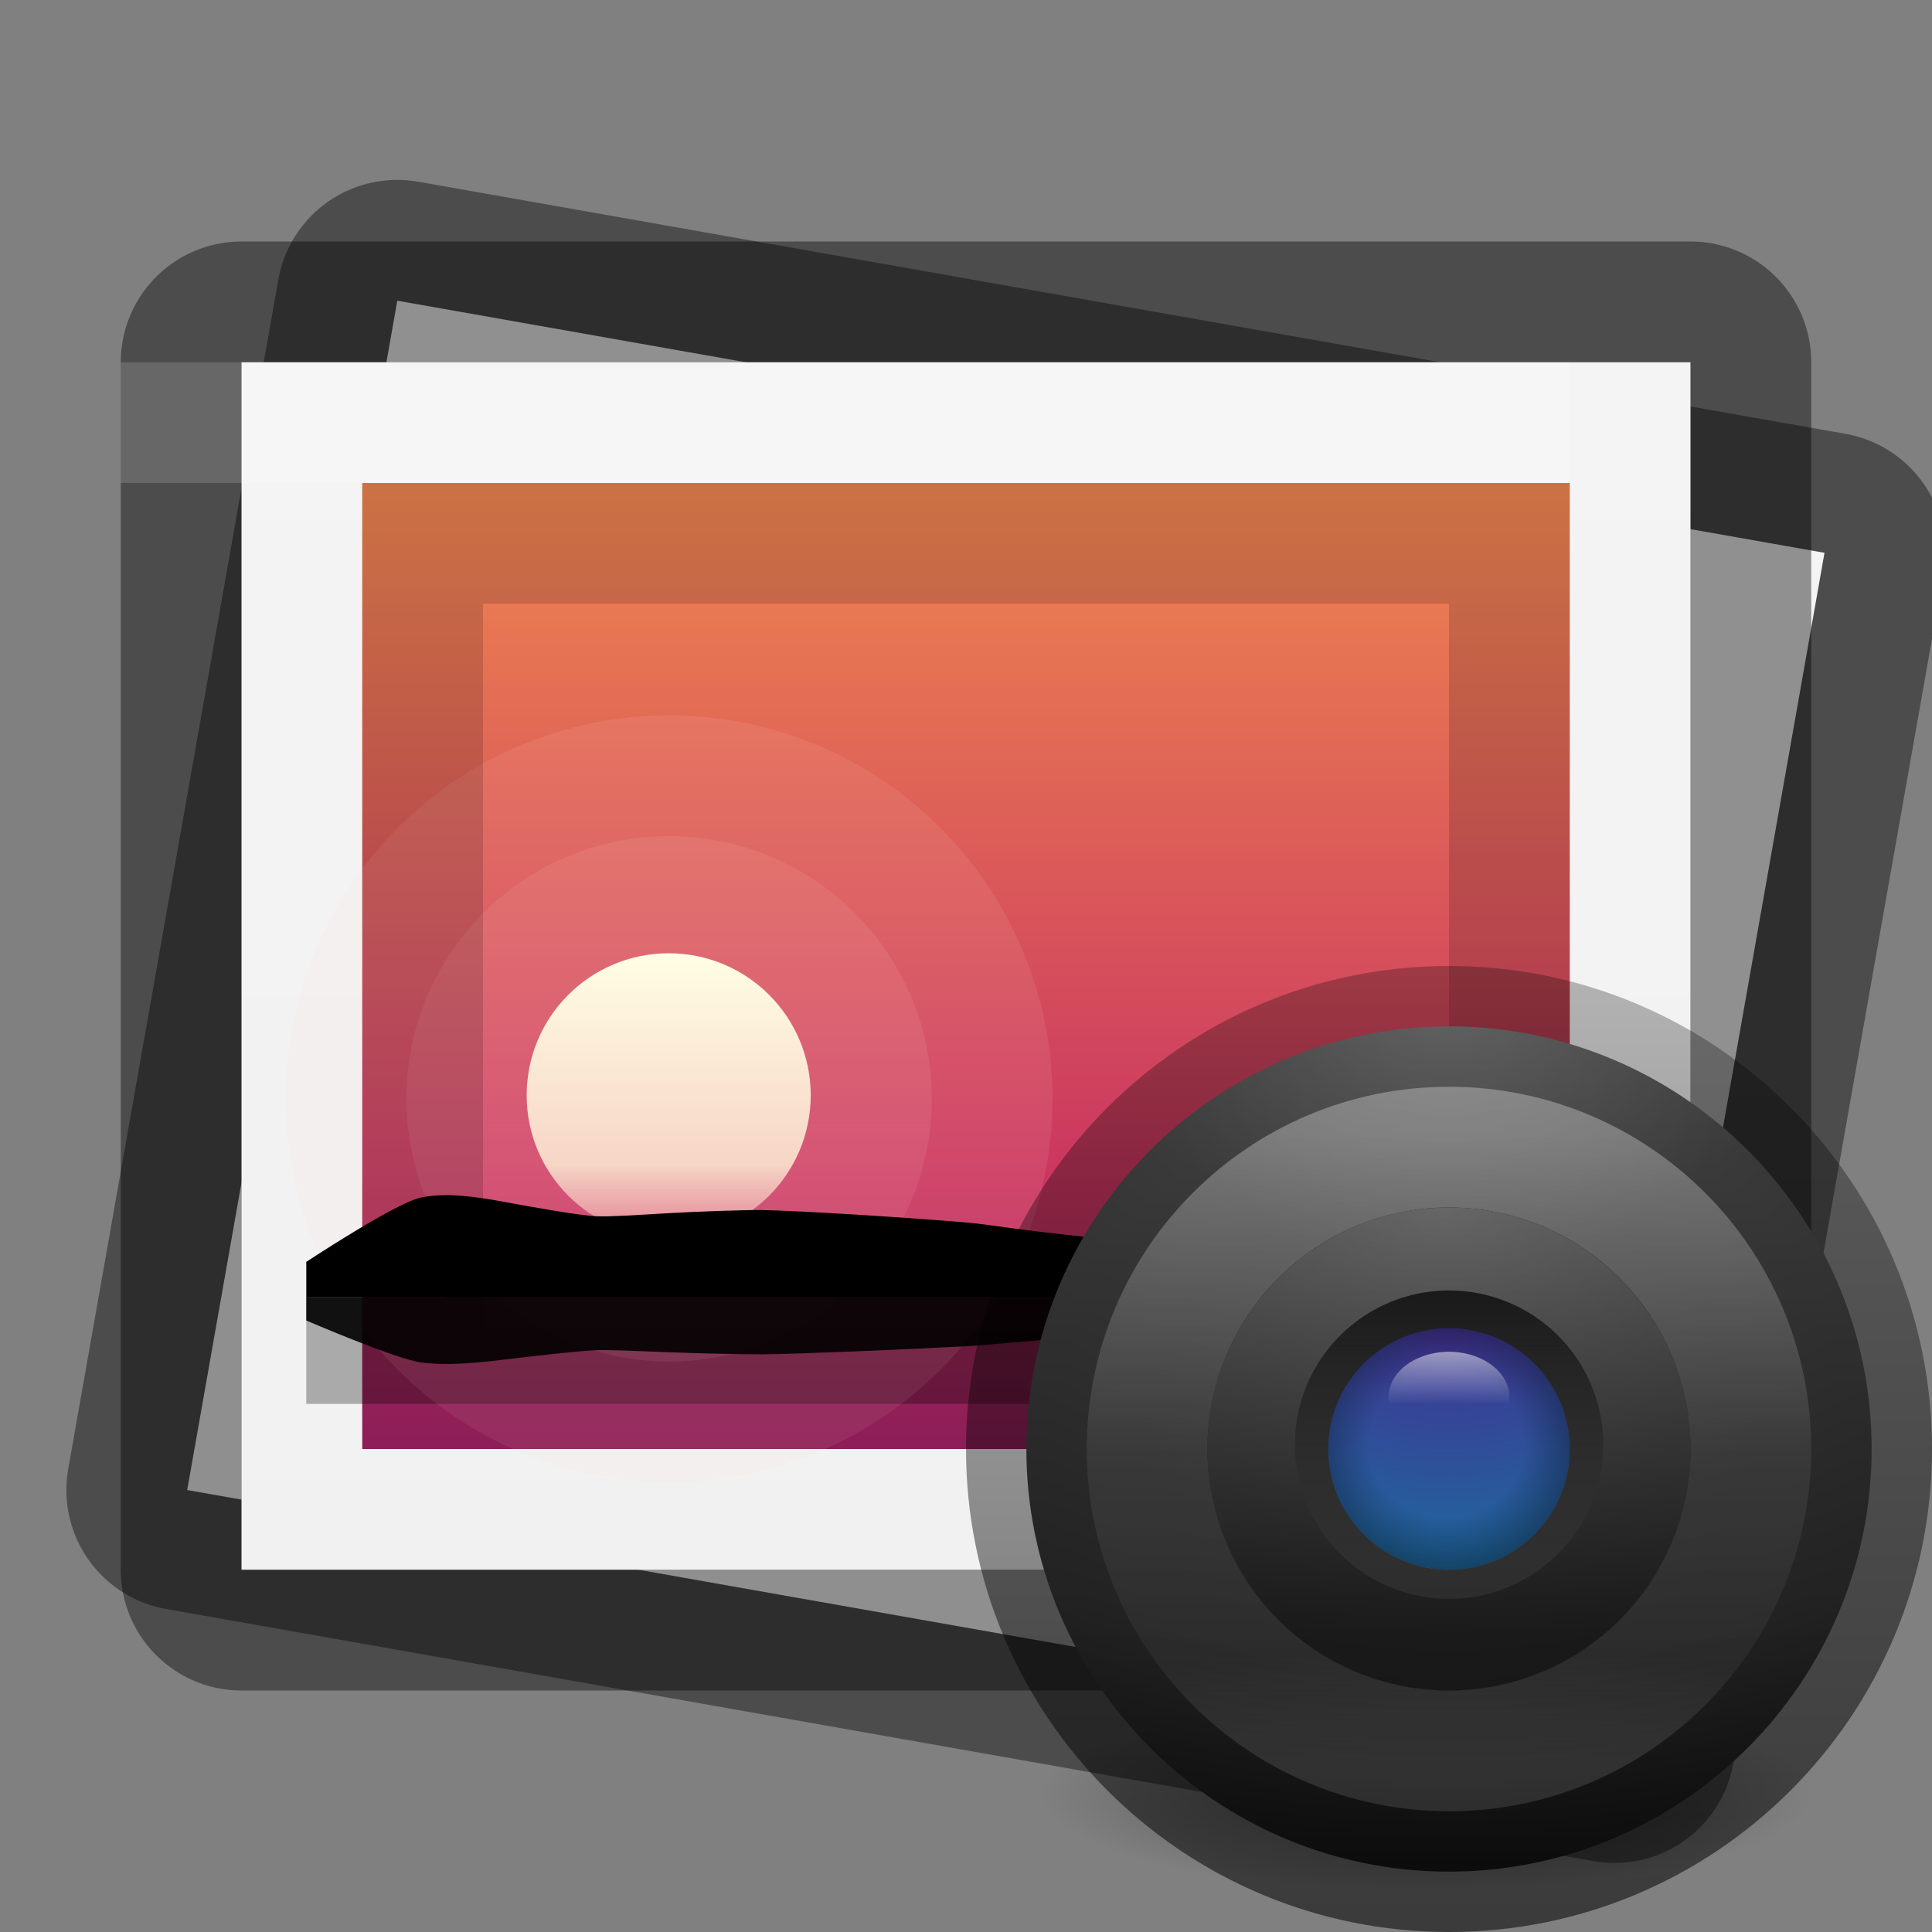 <svg xmlns="http://www.w3.org/2000/svg" xmlns:svg="http://www.w3.org/2000/svg" xmlns:xlink="http://www.w3.org/1999/xlink" id="svg5400" width="16" height="16" version="1.1"><rect width="100%" height="100%" fill="#808080" stroke="none"/><defs id="defs5402"><linearGradient id="linearGradient4313"><stop style="stop-color:#3e3e3e;stop-opacity:1" id="stop4315" offset="0"/><stop style="stop-color:#343434;stop-opacity:1" id="stop4318" offset=".262"/><stop style="stop-color:#272727;stop-opacity:1" id="stop4320" offset=".705"/><stop style="stop-color:#1d1d1d;stop-opacity:1" id="stop4322" offset="1"/></linearGradient><linearGradient id="linearGradient6402" x1="144" x2="144" y1="280" y2="40" gradientTransform="matrix(0,-0.05,0.05,0,-180.75,-1391.8)" gradientUnits="userSpaceOnUse" xlink:href="#linearGradient3988"/><linearGradient id="linearGradient3988"><stop style="stop-color:#f1f1f1;stop-opacity:1" id="stop3990" offset="0"/><stop style="stop-color:#f4f4f4;stop-opacity:1" id="stop3992" offset="1"/></linearGradient><linearGradient id="linearGradient6404" x1="144" x2="144" y1="280" y2="40" gradientTransform="matrix(0,-0.042,0.042,0,-179.292,-1393)" gradientUnits="userSpaceOnUse" xlink:href="#outerBackgroundGradient"/><linearGradient id="outerBackgroundGradient"><stop style="stop-color:#8c166c;stop-opacity:1" id="stop3864-8-6" offset="0"/><stop id="stop4409" offset=".362" style="stop-color:#ca3561;stop-opacity:1"/><stop style="stop-color:#f38f4e;stop-opacity:1" id="stop3866-9-1" offset="1"/></linearGradient><linearGradient id="linearGradient6406" x1="324" x2="332" y1="260" y2="260" gradientUnits="userSpaceOnUse" xlink:href="#linearGradient4094"/><linearGradient id="linearGradient4094"><stop style="stop-color:#e28192;stop-opacity:1" id="stop4096" offset="0"/><stop id="stop4317" offset=".259" style="stop-color:#f7d6c7;stop-opacity:1"/><stop style="stop-color:#fffee4;stop-opacity:1" id="stop4098" offset="1"/></linearGradient><linearGradient id="linearGradient6396" x1="144" x2="144" y1="280" y2="40" gradientTransform="matrix(0,-0.05,0.05,0,-180.75,-1391.8)" gradientUnits="userSpaceOnUse" xlink:href="#linearGradient3988"/><linearGradient id="linearGradient6398" x1="144" x2="144" y1="280" y2="40" gradientTransform="matrix(0,-0.042,0.042,0,-179.292,-1393)" gradientUnits="userSpaceOnUse" xlink:href="#outerBackgroundGradient"/><linearGradient id="linearGradient6400" x1="324" x2="332" y1="260" y2="260" gradientUnits="userSpaceOnUse" xlink:href="#linearGradient4094"/><linearGradient id="linearGradient3113" x1="19.759" x2="19.759" y1="24.735" y2="46.702" gradientTransform="matrix(0.364,0,0,0.364,6.089,-0.981)" gradientUnits="userSpaceOnUse" xlink:href="#linearGradient4270-7-5-1"/><linearGradient id="linearGradient4270-7-5-1"><stop id="stop4272-8-7-3" offset="0" style="stop-color:#000;stop-opacity:.328"/><stop id="stop4274-6-3-6" offset="1" style="stop-color:#000;stop-opacity:.68"/></linearGradient><linearGradient id="linearGradient3119" x1="79" x2="122.714" y1="32" y2="32" gradientTransform="matrix(0,-0.091,0.091,0,9.091,20.727)" gradientUnits="userSpaceOnUse" xlink:href="#linearGradient4174-396-4"/><linearGradient id="linearGradient4174-396-4"><stop id="stop5101-1" offset="0" style="stop-color:#000;stop-opacity:.736"/><stop id="stop5103-2" offset="1" style="stop-color:#000;stop-opacity:.096"/></linearGradient><linearGradient id="linearGradient3122" x1="68.313" x2="68.313" y1="52.925" y2="65.922" gradientTransform="matrix(0.044,0,0,0.033,9.071,9.458)" gradientUnits="userSpaceOnUse" xlink:href="#linearGradient3990-3-968-6"/><linearGradient id="linearGradient3990-3-968-6"><stop id="stop5069-2" offset="0" style="stop-color:#fff;stop-opacity:1"/><stop id="stop5071-8" offset="1" style="stop-color:#fff;stop-opacity:0"/></linearGradient><radialGradient id="radialGradient3125" cx="95.838" cy="95.388" r="9.498" fx="95.838" fy="95.388" gradientTransform="matrix(0.135,-2.0132531e-8,1.8916035e-8,0.127,-0.961,-0.15)" gradientUnits="userSpaceOnUse" xlink:href="#linearGradient4278-757-5"/><linearGradient id="linearGradient4278-757-5"><stop id="stop5107-6" offset="0" style="stop-color:#000;stop-opacity:0"/><stop id="stop5109-76" offset=".5" style="stop-color:#000;stop-opacity:0"/><stop id="stop5111-8" offset="1" style="stop-color:#000;stop-opacity:1"/></linearGradient><radialGradient id="radialGradient3128" cx="23.896" cy="3.99" r="20.397" gradientTransform="matrix(0,0.117,-0.155,0,12.618,8.121)" gradientUnits="userSpaceOnUse" xlink:href="#linearGradient2867-449-88-871-390-598-476-591-434-148-57-177-691-923-3"/><linearGradient id="linearGradient2867-449-88-871-390-598-476-591-434-148-57-177-691-923-3"><stop id="stop5181-3" offset="0" style="stop-color:#432f91;stop-opacity:1"/><stop id="stop5183-3" offset="1" style="stop-color:#1972a2;stop-opacity:1"/></linearGradient><linearGradient id="linearGradient3131" x1="-166.576" x2="-166.576" y1="49.332" y2="73.351" gradientTransform="matrix(0.099,0,0,0.1,28.492,5.792)" gradientUnits="userSpaceOnUse" xlink:href="#linearGradient3087-408-4-672-8-5-2"/><linearGradient id="linearGradient3087-408-4-672-8-5-2" x1="7.078" x2="7.078" y1="3.082" y2="45.369" gradientTransform="matrix(0.221,0,0,0.221,6.693,6.693)" gradientUnits="userSpaceOnUse"><stop id="stop5153-9-6-3" offset="0" style="stop-color:#232323;stop-opacity:1"/><stop id="stop5155-8-8-9" offset="1" style="stop-color:#747474;stop-opacity:1"/></linearGradient><radialGradient id="radialGradient3134" cx="24.78" cy="4.077" r="20.397" fx="24.78" fy="4.077" gradientTransform="matrix(0,0.195,-0.258,0,13.023,5.222)" gradientUnits="userSpaceOnUse" xlink:href="#linearGradient3707-319-631-407-324-616-79-9"/><linearGradient id="linearGradient3707-319-631-407-324-616-79-9"><stop id="stop5194-0" offset="0" style="stop-color:#787878;stop-opacity:1"/><stop id="stop5196-7" offset="1" style="stop-color:#474747;stop-opacity:1"/></linearGradient><linearGradient id="linearGradient3137" x1="71.204" x2="71.204" y1="6.238" y2="44.341" gradientTransform="matrix(0.135,0,0,0.135,2.306,8.573)" gradientUnits="userSpaceOnUse" xlink:href="#linearGradient3101-4-766-6"/><linearGradient id="linearGradient3101-4-766-6" x1="71.204" x2="71.204" y1="6.238" y2="44.341" gradientTransform="matrix(0.514,0,0,0.514,-24.836,-1.021)" gradientUnits="userSpaceOnUse"><stop id="stop5091-0" offset="0" style="stop-color:#fff;stop-opacity:1"/><stop id="stop5093-26" offset=".508" style="stop-color:#fff;stop-opacity:.235"/><stop id="stop5095-96" offset=".835" style="stop-color:#fff;stop-opacity:.157"/><stop id="stop5097-7" offset="1" style="stop-color:#fff;stop-opacity:.392"/></linearGradient><radialGradient id="radialGradient3140" cx="10.229" cy="22.955" r="20" fx="10.229" fy="22.955" gradientTransform="matrix(0,0.15,-0.175,0,16.025,8.981)" gradientUnits="userSpaceOnUse" xlink:href="#linearGradient4313"/><linearGradient id="linearGradient3142" x1="83.59" x2="83.59" y1="73.439" y2="118.827" gradientTransform="matrix(0.067,0,0,0.067,5.6,5.6)" gradientUnits="userSpaceOnUse" xlink:href="#linearGradient4077-488-880-992-3"/><linearGradient id="linearGradient4077-488-880-992-3"><stop id="stop5085-9" offset="0" style="stop-color:#1b1b1b;stop-opacity:1"/><stop id="stop5087-8" offset="1" style="stop-color:#000;stop-opacity:1"/></linearGradient><radialGradient id="radialGradient3145" cx="23.896" cy="3.99" r="20.397" gradientTransform="matrix(0,0.411,-0.542,0,14.163,-1.576)" gradientUnits="userSpaceOnUse" xlink:href="#radialGradient3093-718-5"/><radialGradient id="radialGradient3093-718-5" cx="23.896" cy="3.99" r="20.397" gradientTransform="matrix(0,1.232,-1.626,0,18.487,-28.722)" gradientUnits="userSpaceOnUse"><stop id="stop5115-1" offset="0" style="stop-color:#898989;stop-opacity:1"/><stop id="stop5117-2" offset=".262" style="stop-color:#555;stop-opacity:1"/><stop id="stop5119-0" offset=".661" style="stop-color:#3e3e3e;stop-opacity:1"/><stop id="stop5121-3" offset="1" style="stop-color:#000;stop-opacity:1"/></radialGradient><radialGradient id="radialGradient3109-1" cx="62.625" cy="4.625" r="10.625" gradientTransform="matrix(1.129,0,0,0.282,-58.729,19.694)" gradientUnits="userSpaceOnUse"><stop id="stop8840-3-5" offset="0" style="stop-color:#000;stop-opacity:1"/><stop id="stop8842-5-9" offset="1" style="stop-color:#000;stop-opacity:0"/></radialGradient><radialGradient id="radialGradient3260" cx="62.625" cy="4.625" r="10.625" gradientTransform="matrix(0.3,0,0,0.075,-6.981,14.514)" gradientUnits="userSpaceOnUse" xlink:href="#radialGradient3109-1"/></defs><g id="layer1"><g style="display:inline;enable-background:new" id="g6374" transform="matrix(0.985,0.174,-0.174,0.985,-1399.787,-64.562)"><rect style="opacity:.41;color:#bebebe;fill:#000;fill-opacity:1;fill-rule:nonzero;stroke:#000;stroke-width:2;stroke-linejoin:round;stroke-miterlimit:4;stroke-opacity:1;stroke-dasharray:none;marker:none;visibility:visible;display:inline;overflow:visible;enable-background:accumulate" id="rect6376" width="10" height="12" x="-178" y="-1405" ry="0" transform="matrix(0,1,-1,0,0,0)"/><rect id="rect6378" width="10" height="12" x="-178" y="-1405" ry="0" transform="matrix(0,1,-1,0,0,0)" style="color:#bebebe;fill:url(#linearGradient6396);fill-opacity:1;fill-rule:nonzero;stroke:#000;stroke-width:0;stroke-opacity:1;marker:none;visibility:visible;display:inline;overflow:visible;enable-background:accumulate"/><rect style="color:#bebebe;fill:url(#linearGradient6398);fill-opacity:1;fill-rule:nonzero;stroke:#000;stroke-width:0;stroke-opacity:1;marker:none;visibility:visible;display:inline;overflow:visible;enable-background:accumulate" id="rect6380" width="8" height="10" x="-177" y="-1404" ry="0" transform="matrix(0,1,-1,0,0,0)"/><g id="g6382" transform="matrix(0.833,0,0,0.833,234.417,-32.271)"><rect id="rect6384" width="12" height="1.059" x="1391.5" y="-165.648" style="opacity:.3;color:#000;fill:#000;fill-opacity:1;stroke:none;stroke-width:6;marker:none;visibility:visible;display:inline;overflow:visible;enable-background:new"/><path id="path6386" d="m 332,260 c 0,2.209 -1.791,4 -4,4 -2.209,0 -4,-1.791 -4,-4 0,-2.209 1.791,-4 4,-4 2.209,0 4,1.791 4,4 z" transform="matrix(0.353,0,0,0.353,1279.323,-259.402)" style="opacity:.1;color:#000;fill:none;stroke:#fed8cd;stroke-width:13.6;stroke-miterlimit:4;stroke-opacity:1;stroke-dasharray:none;marker:none;visibility:visible;display:inline;overflow:visible;enable-background:new"/><path style="opacity:.1;color:#000;fill:none;stroke:#fed8cd;stroke-width:6.8;stroke-miterlimit:4;stroke-opacity:1;stroke-dasharray:none;marker:none;visibility:visible;display:inline;overflow:visible;enable-background:new" id="path6388" d="m 332,260 c 0,2.209 -1.791,4 -4,4 -2.209,0 -4,-1.791 -4,-4 0,-2.209 1.791,-4 4,-4 2.209,0 4,1.791 4,4 z" transform="matrix(0.353,0,0,0.353,1279.323,-259.402)"/><path id="path6390" d="m 332,260 c 0,2.209 -1.791,4 -4,4 -2.209,0 -4,-1.791 -4,-4 0,-2.209 1.791,-4 4,-4 2.209,0 4,1.791 4,4 z" transform="matrix(0,-0.353,0.353,0,1303.323,-51.873)" style="color:#000;fill:url(#linearGradient6400);fill-opacity:1;fill-rule:evenodd;stroke:none;stroke-width:14;marker:none;visibility:visible;display:inline;overflow:visible;enable-background:new"/><path id="path6392" d="m 1391.5,-165.648 0,-0.353 c 0,0 0.891,-0.588 1.141,-0.64 0.251,-0.051 0.546,-0.009 0.85,0.048 0.304,0.057 0.758,0.135 0.899,0.139 0.142,0.005 0.398,-0.013 0.696,-0.03 0.298,-0.018 0.791,-0.034 0.945,-0.032 0.154,0.002 0.538,0.021 0.947,0.046 0.409,0.025 0.971,0.067 1.099,0.079 0.128,0.012 0.278,0.033 0.448,0.057 0.17,0.023 0.465,0.058 0.569,0.068 0.104,0.01 0.346,0.043 0.626,0.069 0.28,0.026 0.729,0.035 0.858,0.025 0.13,-0.01 0.401,-0.105 0.704,-0.194 0.303,-0.088 0.636,-0.169 0.89,-0.149 0.254,0.02 1.328,0.515 1.328,0.515 l 0,0.353 -1.5,0 -1.5,0 -1.5,0 -1.5,0 -1.5,0 -1.5,0 -1.5,0 z" style="fill:#000;fill-opacity:1;stroke:none;display:inline"/><path style="opacity:.9;fill:#000;fill-opacity:1;stroke:none;display:inline" id="path6394" d="m 1391.5,-165.648 0,0.23 c 0,0 0.891,0.384 1.141,0.417 0.251,0.034 0.546,0.006 0.85,-0.031 0.304,-0.037 0.758,-0.088 0.899,-0.091 0.142,-0.004 0.398,0.008 0.696,0.02 0.298,0.012 0.791,0.022 0.945,0.021 0.154,0 0.538,-0.014 0.947,-0.03 0.409,-0.016 0.971,-0.044 1.099,-0.051 0.128,-0.008 0.278,-0.021 0.448,-0.037 0.17,-0.015 0.465,-0.038 0.569,-0.044 0.104,-0.006 0.346,-0.028 0.626,-0.045 0.28,-0.017 0.729,-0.023 0.858,-0.016 0.13,0.006 0.401,0.069 0.704,0.126 0.303,0.058 0.636,0.11 0.89,0.097 0.254,-0.013 1.328,-0.336 1.328,-0.336 l 0,-0.23 -1.5,0 -1.5,0 -1.5,0 -1.5,0 -1.5,0 -1.5,0 -1.5,0 z"/></g></g><g style="display:inline;enable-background:new" id="g6362" transform="translate(-1391,181)"><rect id="rect6270" width="10" height="12" x="-178" y="-1405" ry="0" transform="matrix(0,1,-1,0,0,0)" style="opacity:.41;color:#bebebe;fill:#000;fill-opacity:1;fill-rule:nonzero;stroke:#000;stroke-width:2;stroke-linejoin:round;stroke-miterlimit:4;stroke-opacity:1;stroke-dasharray:none;marker:none;visibility:visible;display:inline;overflow:visible;enable-background:accumulate"/><rect style="color:#bebebe;fill:url(#linearGradient6402);fill-opacity:1;fill-rule:nonzero;stroke:#000;stroke-width:0;stroke-opacity:1;marker:none;visibility:visible;display:inline;overflow:visible;enable-background:accumulate" id="rect5498" width="10" height="12" x="-178" y="-1405" ry="0" transform="matrix(0,1,-1,0,0,0)"/><rect id="rect3373" width="8" height="10" x="-177" y="-1404" ry="0" transform="matrix(0,1,-1,0,0,0)" style="color:#bebebe;fill:url(#linearGradient6404);fill-opacity:1;fill-rule:nonzero;stroke:none;stroke-width:0;marker:none;visibility:visible;display:inline;overflow:visible;enable-background:accumulate"/><g id="g6352" transform="matrix(0.833,0,0,0.833,234.417,-32.271)"><rect style="opacity:.3;color:#000;fill:#000;fill-opacity:1;stroke:none;stroke-width:6;marker:none;visibility:visible;display:inline;overflow:visible;enable-background:new" id="rect4145" width="12" height="1.059" x="1391.5" y="-165.648"/><path style="opacity:.1;color:#000;fill:none;stroke:#fed8cd;stroke-width:13.6;stroke-miterlimit:4;stroke-opacity:1;stroke-dasharray:none;marker:none;visibility:visible;display:inline;overflow:visible;enable-background:new" id="path4135" d="m 332,260 c 0,2.209 -1.791,4 -4,4 -2.209,0 -4,-1.791 -4,-4 0,-2.209 1.791,-4 4,-4 2.209,0 4,1.791 4,4 z" transform="matrix(0.353,0,0,0.353,1279.323,-259.402)"/><path id="path4133" d="m 332,260 c 0,2.209 -1.791,4 -4,4 -2.209,0 -4,-1.791 -4,-4 0,-2.209 1.791,-4 4,-4 2.209,0 4,1.791 4,4 z" transform="matrix(0.353,0,0,0.353,1279.323,-259.402)" style="opacity:.1;color:#000;fill:none;stroke:#fed8cd;stroke-width:6.8;stroke-miterlimit:4;stroke-opacity:1;stroke-dasharray:none;marker:none;visibility:visible;display:inline;overflow:visible;enable-background:new"/><path style="color:#000;fill:url(#linearGradient6406);fill-opacity:1;fill-rule:evenodd;stroke:none;stroke-width:14;marker:none;visibility:visible;display:inline;overflow:visible;enable-background:new" id="path4139" d="m 332,260 c 0,2.209 -1.791,4 -4,4 -2.209,0 -4,-1.791 -4,-4 0,-2.209 1.791,-4 4,-4 2.209,0 4,1.791 4,4 z" transform="matrix(0,-0.353,0.353,0,1303.323,-51.873)"/><path style="fill:#000;fill-opacity:1;stroke:none;display:inline" id="path4141" d="m 1391.5,-165.648 0,-0.353 c 0,0 0.891,-0.588 1.141,-0.64 0.251,-0.051 0.546,-0.009 0.85,0.048 0.304,0.057 0.758,0.135 0.899,0.139 0.142,0.005 0.398,-0.013 0.696,-0.03 0.298,-0.018 0.791,-0.034 0.945,-0.032 0.154,0.002 0.538,0.021 0.947,0.046 0.409,0.025 0.971,0.067 1.099,0.079 0.128,0.012 0.278,0.033 0.448,0.057 0.17,0.023 0.465,0.058 0.569,0.068 0.104,0.01 0.346,0.043 0.626,0.069 0.28,0.026 0.729,0.035 0.858,0.025 0.13,-0.01 0.401,-0.105 0.704,-0.194 0.303,-0.088 0.636,-0.169 0.89,-0.149 0.254,0.02 1.328,0.515 1.328,0.515 l 0,0.353 -1.5,0 -1.5,0 -1.5,0 -1.5,0 -1.5,0 -1.5,0 -1.5,0 z"/><path id="path4143" d="m 1391.5,-165.648 0,0.23 c 0,0 0.891,0.384 1.141,0.417 0.251,0.034 0.546,0.006 0.85,-0.031 0.304,-0.037 0.758,-0.088 0.899,-0.091 0.142,-0.004 0.398,0.008 0.696,0.02 0.298,0.012 0.791,0.022 0.945,0.021 0.154,0 0.538,-0.014 0.947,-0.03 0.409,-0.016 0.971,-0.044 1.099,-0.051 0.128,-0.008 0.278,-0.021 0.448,-0.037 0.17,-0.015 0.465,-0.038 0.569,-0.044 0.104,-0.006 0.346,-0.028 0.626,-0.045 0.28,-0.017 0.729,-0.023 0.858,-0.016 0.13,0.006 0.401,0.069 0.704,0.126 0.303,0.058 0.636,0.11 0.89,0.097 0.254,-0.013 1.328,-0.336 1.328,-0.336 l 0,-0.23 -1.5,0 -1.5,0 -1.5,0 -1.5,0 -1.5,0 -1.5,0 -1.5,0 z" style="opacity:.9;fill:#000;fill-opacity:1;stroke:none;display:inline"/></g><path style="opacity:.15;color:#bebebe;fill:#000;fill-opacity:1;fill-rule:nonzero;stroke:none;stroke-width:0;marker:none;visibility:visible;display:inline;overflow:visible;enable-background:accumulate" id="rect7398" d="m 1404,-177 0,8 -10,0 0,-8 10,0 z m -1,1 -8,0 0,6 8,0 0,-6 z"/></g><rect style="opacity:.15;fill:#fff;fill-opacity:1;stroke:none;display:inline;enable-background:new" id="rect7403" width="12" height="1" x="1" y="3"/><path style="opacity:.4;fill:url(#radialGradient3260);fill-rule:evenodd" id="path8836-6" d="m 15.021,14.862 c 0,0.441 -1.429,0.798 -3.191,0.798 -1.763,0 -3.191,-0.357 -3.191,-0.798 0,-0.441 1.429,-0.798 3.191,-0.798 1.763,0 3.191,0.357 3.191,0.798 z"/><path style="fill:url(#radialGradient3145);stroke:none" id="path2555-36-9-2" d="m 12,8.5 c -1.931,0 -3.5,1.569 -3.5,3.5 0,1.931 1.569,3.5 3.5,3.5 1.931,0 3.5,-1.569 3.5,-3.5 0,-1.931 -1.569,-3.5 -3.5,-3.5 z"/><path style="color:#000;fill:url(#radialGradient3140);fill-opacity:1;fill-rule:nonzero;stroke:url(#linearGradient3142);stroke-width:1;stroke-opacity:1;marker:none;visibility:visible;display:inline;overflow:visible;enable-background:accumulate" id="path2555-36-4-3-8" d="m 12,10.5 c -0.828,0 -1.5,0.672 -1.5,1.5 0,0.828 0.672,1.5 1.5,1.5 0.828,0 1.5,-0.672 1.5,-1.5 0,-0.828 -0.672,-1.5 -1.5,-1.5 z"/><path style="opacity:.8;color:#000;fill:url(#linearGradient3113);fill-opacity:1;stroke:none;stroke-width:1;marker:none;visibility:visible;display:inline;overflow:visible;enable-background:accumulate" id="path4681-1" d="M 12,8 C 9.791,8 8,9.791 8,12 c 0,2.209 1.791,4 4,4 2.209,0 4,-1.791 4,-4 0,-2.209 -1.791,-4 -4,-4 z"/><path style="opacity:.3;color:#000;fill:none;stroke:url(#linearGradient3137);stroke-width:1;stroke-linecap:round;stroke-linejoin:round;stroke-miterlimit:4;stroke-dasharray:none;stroke-dashoffset:0;enable-background:accumulate" id="path8655-6-38-42" d="M 14.5,12 C 14.5,13.381 13.381,14.5 12,14.5 c -1.381,0 -2.5,-1.119 -2.5,-2.5 0,-1.381 1.119,-2.5 2.5,-2.5 1.381,0 2.5,1.119 2.5,2.5 z"/><path style="fill:url(#radialGradient3134);fill-opacity:1;stroke:none" id="path2555-36-5-6" d="m 12,10 c -1.104,0 -2,0.897 -2,2 0,1.104 0.897,2 2,2 1.104,0 2,-0.897 2,-2 0,-1.104 -0.897,-2 -2,-2 z"/><path style="color:#000;fill:url(#linearGradient3131);fill-opacity:1;fill-rule:nonzero;stroke:none;stroke-width:2.136;marker:none;visibility:visible;display:inline;overflow:visible;enable-background:accumulate" id="path3200-9" d="m 13.277,12 a 1.277,1.277 0 0 1 -2.553,0 1.277,1.277 0 1 1 2.553,0 z"/><path style="fill:url(#radialGradient3128);fill-opacity:1;stroke:none" id="path2555-3-4-6" d="m 12,11 c -0.552,0 -1,0.448 -1,1 0,0.552 0.448,1 1,1 0.552,0 1,-0.448 1,-1 0,-0.552 -0.448,-1 -1,-1 z"/><path style="opacity:.5;fill:url(#radialGradient3125);fill-opacity:1;stroke:none" id="path2555-3-3-5" d="m 12,11 c -0.552,0 -1,0.448 -1,1 0,0.552 0.448,1 1,1 0.552,0 1,-0.448 1,-1 0,-0.552 -0.448,-1 -1,-1 z"/><path style="opacity:.5;color:#000;fill:url(#linearGradient3122);fill-opacity:1;stroke:none;stroke-width:1;marker:none;visibility:visible;display:inline;overflow:visible;enable-background:accumulate" id="path3220-7-0" d="m 12.5,11.57 a 0.5,0.375 0 0 1 -1,0 0.5,0.375 0 1 1 1,0 z"/><path style="opacity:.9;color:#000;fill:none;stroke:url(#linearGradient3119);stroke-width:1;stroke-linecap:round;stroke-linejoin:round;stroke-miterlimit:4;stroke-opacity:1;stroke-dasharray:none;stroke-dashoffset:0;enable-background:accumulate" id="path8655-6-38-7-6" d="m 12,10.5 c 0.828,0 1.5,0.672 1.5,1.5 0,0.828 -0.672,1.5 -1.5,1.5 C 11.172,13.5 10.5,12.828 10.5,12 10.5,11.172 11.172,10.5 12,10.5 z"/></g></svg>